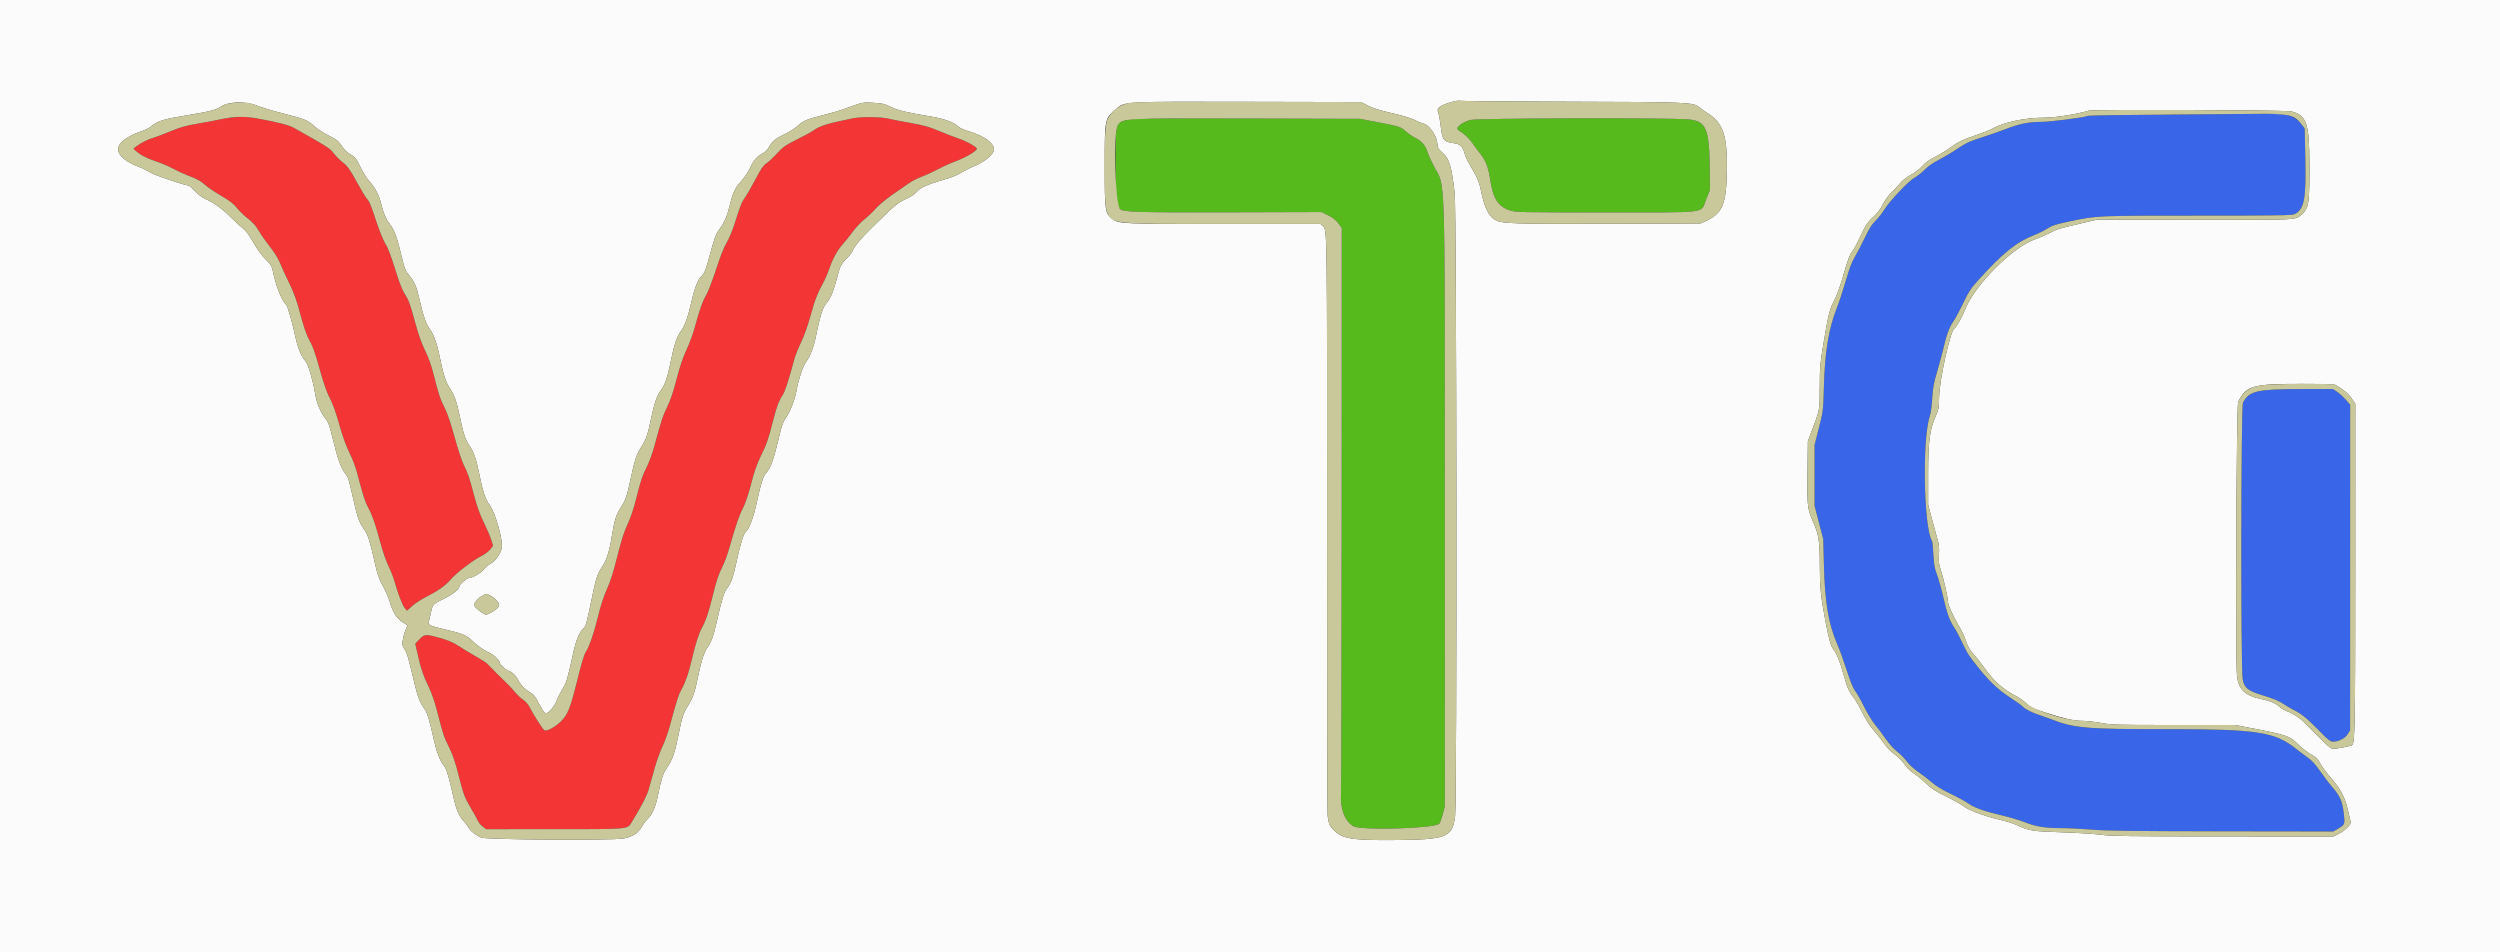 <svg id="svg" version="1.1" xmlns="http://www.w3.org/2000/svg" xmlns:xlink="http://www.w3.org/1999/xlink" width="400" height="152.381" viewBox="0, 0, 400,152.381"><rect x="0" y="0" width="400" height="152.381" fill="#333333" stroke="none"/><g id="svgg"><path id="path0" d="M37.167 18.783 C 36.754 18.815,35.742 18.988,34.917 19.167 C 34.092 19.346,32.500 19.643,31.380 19.827 C 29.786 20.088,28.860 20.358,27.130 21.067 C 25.912 21.566,24.692 22.028,24.417 22.094 C 23.778 22.248,22.571 22.858,21.878 23.377 L 21.339 23.781 21.711 24.119 C 22.460 24.800,23.452 25.318,24.964 25.818 C 25.814 26.100,27.052 26.628,27.714 26.991 C 28.375 27.354,29.432 27.845,30.062 28.081 C 31.620 28.668,32.016 28.887,32.908 29.659 C 33.330 30.024,34.465 30.785,35.430 31.349 C 36.714 32.099,37.371 32.606,37.884 33.241 C 38.268 33.718,38.955 34.402,39.409 34.762 C 40.555 35.670,40.931 36.089,41.514 37.108 C 41.792 37.593,42.538 38.646,43.173 39.448 C 43.852 40.306,44.507 41.353,44.765 41.994 C 45.006 42.593,45.675 44.058,46.252 45.250 C 47.066 46.933,47.474 48.068,48.076 50.333 C 48.537 52.070,49.052 53.606,49.347 54.131 C 50.075 55.424,50.414 56.366,51.264 59.458 C 51.684 60.987,52.280 62.729,52.588 63.328 C 53.305 64.723,53.656 65.699,54.496 68.634 C 54.898 70.036,55.486 71.615,55.924 72.467 C 56.333 73.264,56.858 74.629,57.090 75.500 C 58.165 79.529,58.416 80.316,58.931 81.260 C 59.588 82.466,60.127 84.031,60.921 87.029 C 61.244 88.251,61.803 89.850,62.162 90.583 C 62.521 91.317,62.940 92.367,63.092 92.917 C 63.626 94.844,64.356 96.773,64.729 97.240 L 65.105 97.712 65.971 96.943 C 66.447 96.520,67.437 95.874,68.171 95.508 C 70.025 94.582,71.298 93.683,72.101 92.729 C 72.952 91.717,75.651 89.648,76.995 88.976 C 77.555 88.696,78.201 88.214,78.446 87.893 L 78.888 87.314 78.596 86.365 C 78.436 85.843,77.899 84.592,77.403 83.583 C 76.762 82.280,76.312 81.027,75.846 79.250 C 75.081 76.332,74.884 75.755,74.186 74.373 C 73.902 73.808,73.251 71.825,72.741 69.965 C 72.155 67.831,71.580 66.122,71.180 65.333 C 70.427 63.845,70.196 63.155,69.422 60.083 C 69.016 58.470,68.581 57.236,68.013 56.083 C 67.457 54.954,66.945 53.513,66.427 51.614 C 65.566 48.462,65.426 48.080,64.703 46.944 C 64.421 46.501,63.916 45.264,63.582 44.194 C 62.483 40.684,62.137 39.762,61.574 38.833 C 61.268 38.329,60.646 36.782,60.192 35.395 C 59.310 32.700,59.129 32.272,58.655 31.749 C 58.489 31.566,57.767 30.354,57.051 29.056 C 55.960 27.078,55.609 26.587,54.874 26.010 C 54.392 25.633,53.717 24.957,53.374 24.510 C 52.753 23.700,52.453 23.509,47.038 20.467 C 46.235 20.015,44.592 19.589,41.343 18.988 C 39.698 18.684,38.928 18.647,37.167 18.783 M136.500 18.925 C 132.443 19.733,131.140 20.138,130.083 20.919 C 129.808 21.122,128.646 21.756,127.500 22.327 C 125.644 23.252,125.294 23.499,124.289 24.588 C 123.669 25.259,122.905 25.968,122.592 26.161 C 122.156 26.431,121.764 27.004,120.926 28.597 C 120.323 29.743,119.575 31.051,119.263 31.504 C 118.642 32.406,118.484 32.798,117.555 35.738 C 117.206 36.842,116.633 38.212,116.268 38.819 C 115.839 39.529,115.241 41.041,114.560 43.137 C 113.983 44.911,113.281 46.736,113.000 47.192 C 112.445 48.094,111.924 49.565,111.150 52.417 C 110.876 53.425,110.282 55.038,109.830 56.000 C 109.261 57.211,108.775 58.649,108.254 60.667 C 107.732 62.689,107.271 64.053,106.752 65.113 C 106.037 66.573,105.851 67.142,104.678 71.460 C 104.398 72.492,103.879 73.917,103.524 74.627 C 102.749 76.179,102.518 76.871,101.746 79.959 C 101.367 81.473,100.884 82.893,100.413 83.876 C 99.869 85.013,99.440 86.355,98.777 89.000 C 98.135 91.564,97.662 93.057,97.115 94.250 C 96.601 95.372,96.127 96.828,95.668 98.704 C 95.037 101.277,94.300 103.429,93.769 104.248 C 93.440 104.755,93.089 105.929,92.190 109.527 C 91.243 113.316,90.813 114.362,89.778 115.398 C 88.827 116.348,87.406 117.101,87.076 116.828 C 86.773 116.576,85.325 114.308,84.785 113.239 C 84.520 112.713,84.111 112.230,83.702 111.960 C 83.341 111.721,82.754 111.169,82.398 110.733 C 82.041 110.297,81.422 109.636,81.022 109.262 C 80.341 108.627,78.411 106.695,77.954 106.191 C 77.842 106.068,77.112 105.596,76.333 105.144 C 74.689 104.189,74.485 104.066,73.586 103.481 C 72.413 102.718,71.626 102.390,69.871 101.931 C 67.964 101.432,67.891 101.448,66.848 102.565 L 66.446 102.995 66.832 104.706 C 67.352 107.014,67.731 108.132,68.599 109.913 C 69.099 110.938,69.571 112.344,70.083 114.333 C 70.949 117.693,70.969 117.752,71.943 119.750 C 72.432 120.753,72.890 122.107,73.325 123.833 C 74.160 127.151,74.327 127.598,75.412 129.417 C 75.908 130.248,76.389 131.124,76.480 131.364 C 76.571 131.604,76.901 131.995,77.214 132.234 L 77.781 132.667 88.682 132.666 C 100.762 132.666,100.371 132.700,101.054 131.583 C 102.652 128.968,103.498 127.335,103.794 126.296 C 103.983 125.629,104.410 124.108,104.741 122.917 C 105.073 121.725,105.638 120.150,105.997 119.417 C 106.356 118.683,106.883 117.221,107.169 116.167 C 108.350 111.803,108.542 111.206,109.065 110.250 C 109.705 109.083,110.189 107.675,110.673 105.583 C 111.225 103.192,111.824 101.315,112.322 100.417 C 112.920 99.337,113.353 98.062,113.991 95.496 C 114.666 92.784,114.932 91.979,115.597 90.648 C 115.900 90.042,116.350 88.842,116.597 87.982 C 117.736 84.015,118.243 82.517,118.846 81.346 C 119.275 80.511,119.726 79.179,120.177 77.417 C 120.676 75.466,121.098 74.258,121.749 72.917 C 122.722 70.913,122.890 70.426,123.682 67.333 C 124.263 65.063,124.638 64.064,125.249 63.167 C 125.597 62.655,126.210 60.760,127.109 57.417 C 127.256 56.867,127.738 55.667,128.178 54.750 C 128.676 53.712,129.260 52.061,129.724 50.374 C 130.405 47.900,130.739 47.056,131.920 44.833 C 132.140 44.421,132.513 43.511,132.750 42.812 C 133.238 41.371,134.093 39.859,134.906 39.000 C 135.210 38.679,135.878 37.842,136.392 37.139 C 136.905 36.436,137.772 35.511,138.318 35.082 C 138.864 34.653,139.685 33.871,140.144 33.344 C 140.623 32.793,141.789 31.828,142.893 31.068 C 143.947 30.343,145.149 29.514,145.565 29.226 C 145.980 28.937,146.866 28.497,147.535 28.247 C 148.203 27.997,149.368 27.461,150.123 27.055 C 150.879 26.650,152.187 26.061,153.031 25.747 C 154.632 25.152,156.387 24.084,156.286 23.767 C 156.186 23.453,154.509 22.532,153.366 22.163 C 152.767 21.969,151.377 21.432,150.277 20.970 C 148.614 20.270,147.815 20.047,145.514 19.642 C 143.994 19.374,142.488 19.084,142.169 18.997 C 141.075 18.699,137.839 18.658,136.500 18.925 " stroke="none" fill="#f33535" fill-rule="evenodd"></path><path id="path1" d="M347.583 18.330 C 340.250 18.378,334.171 18.468,334.075 18.531 C 333.686 18.785,328.080 19.500,326.464 19.503 C 324.526 19.505,323.062 19.816,320.736 20.719 C 319.919 21.036,318.237 21.619,317.000 22.015 C 315.126 22.614,314.499 22.905,313.250 23.755 C 312.425 24.317,311.075 25.126,310.250 25.552 C 309.301 26.043,308.447 26.638,307.925 27.172 C 307.471 27.636,306.751 28.206,306.325 28.438 C 305.365 28.960,302.292 32.211,301.461 33.583 C 301.127 34.133,300.504 34.921,300.075 35.333 C 299.498 35.888,299.060 36.582,298.390 38.000 C 297.892 39.054,297.177 40.425,296.803 41.047 C 296.312 41.863,295.900 42.944,295.326 44.926 C 294.888 46.438,294.267 48.329,293.947 49.129 C 292.616 52.446,291.982 56.203,291.831 61.667 C 291.717 65.740,291.715 65.757,291.025 68.467 L 290.333 71.184 290.333 76.067 L 290.333 80.950 291.025 83.600 L 291.717 86.250 291.835 90.667 C 291.992 96.502,292.593 99.969,294.001 103.168 C 294.348 103.958,295.016 105.799,295.484 107.260 C 296.054 109.038,296.504 110.137,296.845 110.583 C 297.125 110.950,297.766 112.084,298.270 113.103 C 298.773 114.123,299.552 115.398,300.000 115.937 C 300.448 116.476,301.229 117.517,301.736 118.250 C 302.274 119.028,303.042 119.878,303.578 120.290 C 304.084 120.679,304.772 121.377,305.106 121.842 C 305.463 122.340,306.200 123.018,306.898 123.492 C 307.550 123.934,308.524 124.683,309.062 125.157 C 309.708 125.726,310.743 126.356,312.104 127.010 C 313.239 127.555,314.526 128.258,314.963 128.573 C 315.899 129.245,317.496 129.807,320.442 130.502 C 321.620 130.780,323.221 131.260,324.000 131.569 C 325.758 132.265,327.228 132.499,329.865 132.502 C 330.994 132.503,333.192 132.612,334.750 132.744 C 336.963 132.932,341.494 132.990,355.454 133.011 L 373.325 133.037 374.051 132.611 C 375.212 131.930,375.220 131.909,374.993 130.050 C 374.765 128.179,374.381 127.321,373.141 125.903 C 372.704 125.404,371.850 124.284,371.244 123.414 C 370.532 122.393,369.864 121.642,369.362 121.299 C 368.934 121.006,368.021 120.322,367.333 119.778 C 363.957 117.106,361.106 116.666,347.185 116.669 C 333.547 116.673,331.879 116.528,328.000 115.002 C 327.587 114.840,326.837 114.576,326.333 114.414 C 325.150 114.035,323.960 113.437,323.656 113.069 C 323.524 112.910,322.592 112.238,321.583 111.577 C 319.689 110.334,318.314 109.040,316.566 106.856 C 314.959 104.848,314.835 104.656,313.992 102.875 C 313.547 101.936,312.968 100.848,312.705 100.459 C 311.949 99.337,311.522 98.156,310.922 95.530 C 310.614 94.184,310.158 92.558,309.908 91.917 C 309.542 90.977,309.432 90.360,309.346 88.750 C 309.287 87.650,309.186 86.665,309.122 86.561 C 307.790 84.417,307.539 70.272,308.767 66.583 C 308.921 66.120,309.094 64.863,309.157 63.750 C 309.249 62.113,309.394 61.326,309.955 59.417 C 310.331 58.133,310.804 56.371,311.006 55.500 C 311.483 53.437,311.894 52.359,312.585 51.354 C 312.894 50.904,313.592 49.600,314.134 48.457 C 314.973 46.692,315.331 46.147,316.519 44.834 C 320.527 40.404,322.618 38.727,325.583 37.568 C 326.225 37.317,327.138 36.858,327.613 36.548 C 328.327 36.081,328.943 35.885,331.196 35.410 C 335.507 34.499,335.493 34.500,351.629 34.500 C 364.233 34.500,366.756 34.462,367.133 34.266 C 368.689 33.457,368.994 31.884,368.854 25.403 L 368.750 20.557 368.287 19.950 C 367.177 18.496,365.890 18.119,362.333 18.208 C 361.554 18.227,354.917 18.282,347.583 18.330 M361.897 62.514 C 360.201 62.798,359.489 63.247,358.877 64.417 C 358.554 65.033,358.510 107.000,358.830 108.667 C 359.109 110.116,359.646 110.535,362.218 111.311 C 363.620 111.734,364.642 112.154,365.214 112.543 C 365.692 112.867,366.421 113.300,366.833 113.506 C 368.209 114.190,369.069 114.878,370.926 116.780 C 372.575 118.469,372.829 118.666,373.343 118.663 C 374.215 118.657,375.232 118.120,375.650 117.444 L 376.017 116.849 376.022 90.800 L 376.027 64.750 375.318 63.942 C 374.929 63.498,374.311 62.936,373.946 62.695 L 373.283 62.255 368.376 62.253 C 364.664 62.251,363.087 62.314,361.897 62.514 " stroke="none" fill="#3965e9" fill-rule="evenodd"></path><path id="path2" d="M0.000 76.167 L 0.000 152.333 200.000 152.333 L 400.000 152.333 400.000 76.167 L 400.000 0.000 200.000 0.000 L 0.000 0.000 0.000 76.167 M251.167 16.275 C 270.000 16.322,270.966 16.364,271.901 17.164 C 272.185 17.407,272.679 17.767,273.000 17.964 C 275.702 19.624,276.380 21.540,276.300 27.291 C 276.226 32.643,275.593 34.161,272.931 35.366 L 272.083 35.750 257.333 35.798 C 242.495 35.847,240.357 35.783,239.348 35.255 C 238.194 34.652,237.519 33.285,236.917 30.337 C 236.718 29.359,236.422 28.563,235.956 27.753 C 234.636 25.458,234.527 25.241,234.320 24.500 C 234.025 23.446,233.621 23.054,232.695 22.926 C 230.946 22.684,230.777 22.466,230.500 20.083 C 230.404 19.258,230.244 18.378,230.144 18.128 C 229.905 17.529,230.033 17.246,230.700 16.895 C 231.547 16.449,233.212 16.004,233.583 16.124 C 233.767 16.183,241.679 16.251,251.167 16.275 M218.917 16.924 C 219.729 17.337,220.867 17.692,222.667 18.093 C 224.196 18.434,225.658 18.871,226.250 19.162 C 226.800 19.434,227.453 19.703,227.701 19.760 C 228.753 20.006,229.996 21.893,229.999 23.250 C 230.000 23.639,230.176 23.902,230.796 24.435 C 231.886 25.374,232.249 26.576,232.750 30.916 C 233.067 33.664,233.133 128.351,232.819 130.608 C 232.344 134.027,231.503 134.347,222.833 134.409 C 216.049 134.457,214.593 134.183,213.195 132.590 C 212.661 131.982,212.597 131.810,212.420 130.510 C 212.365 130.103,212.324 109.596,212.330 84.940 C 212.341 36.734,212.342 36.813,211.699 36.217 L 211.285 35.833 195.832 35.833 C 179.522 35.833,179.023 35.812,178.037 35.059 C 176.790 34.108,176.757 33.892,176.754 26.583 C 176.749 18.974,176.740 19.025,178.495 17.505 C 180.000 16.201,179.245 16.244,199.887 16.291 L 217.750 16.332 218.917 16.924 M41.167 16.912 C 41.762 17.168,43.643 17.733,45.344 18.168 C 48.807 19.054,49.289 19.253,50.271 20.199 C 50.649 20.563,51.661 21.219,52.521 21.656 C 53.901 22.358,54.157 22.560,54.712 23.390 C 55.095 23.963,55.583 24.454,55.962 24.647 C 56.798 25.074,57.026 25.361,57.746 26.889 C 58.085 27.607,58.720 28.590,59.157 29.073 C 60.049 30.058,60.688 31.303,61.002 32.667 C 61.304 33.983,61.787 35.147,62.266 35.717 C 63.069 36.670,63.573 38.044,64.360 41.417 C 64.729 43.002,64.872 43.348,65.432 44.018 C 66.301 45.059,66.648 45.842,67.076 47.727 C 67.713 50.539,68.165 51.851,68.767 52.640 C 69.388 53.453,69.977 55.135,70.410 57.333 C 70.911 59.874,71.343 61.184,71.999 62.150 C 72.714 63.203,73.131 64.434,73.661 67.052 C 74.122 69.332,74.484 70.380,75.150 71.366 C 75.818 72.356,76.222 73.530,76.674 75.794 C 77.236 78.611,77.645 79.831,78.378 80.877 C 79.331 82.237,80.503 86.459,80.271 87.696 C 80.105 88.580,79.266 89.775,78.550 90.147 C 78.202 90.328,77.701 90.752,77.437 91.089 C 76.979 91.675,75.549 92.495,74.979 92.498 C 74.666 92.500,73.500 93.519,73.500 93.791 C 73.500 94.251,72.518 95.051,71.075 95.767 C 69.188 96.704,69.250 96.637,68.933 98.089 C 68.794 98.727,68.633 99.411,68.575 99.609 C 68.461 99.997,68.952 100.195,71.500 100.784 C 73.889 101.338,74.720 101.686,75.500 102.462 C 76.375 103.331,77.266 103.959,78.380 104.489 C 79.124 104.843,80.000 105.727,80.000 106.123 C 80.000 106.340,81.112 107.333,81.355 107.333 C 81.751 107.333,82.533 108.076,82.906 108.806 C 83.334 109.646,83.914 110.245,84.833 110.797 C 85.452 111.169,85.553 111.302,86.354 112.799 C 87.041 114.083,87.210 114.244,87.631 114.019 C 88.120 113.757,88.893 112.686,89.148 111.917 C 89.269 111.550,89.652 110.800,89.998 110.250 C 90.633 109.241,90.782 108.737,91.733 104.397 C 92.152 102.481,92.707 101.149,93.314 100.600 C 93.738 100.217,93.838 99.872,94.580 96.250 C 95.338 92.543,95.544 91.890,96.318 90.725 C 97.061 89.606,97.517 88.161,97.914 85.667 C 98.302 83.222,98.581 82.352,99.361 81.144 C 100.129 79.956,100.309 79.421,100.919 76.526 C 101.522 73.663,101.866 72.647,102.637 71.452 C 103.363 70.327,103.667 69.442,104.170 66.980 C 104.664 64.562,105.115 63.260,105.744 62.436 C 106.392 61.587,106.803 60.376,107.333 57.750 C 107.860 55.142,108.249 53.993,108.949 52.976 C 109.633 51.981,110.107 50.624,110.722 47.893 C 111.138 46.046,111.732 44.597,112.248 44.168 C 112.685 43.806,112.923 43.215,113.495 41.083 C 114.319 38.010,114.485 37.555,115.094 36.706 C 115.942 35.521,116.319 34.645,116.778 32.786 C 117.284 30.736,117.641 30.000,118.656 28.917 C 119.085 28.458,119.706 27.515,120.035 26.821 C 120.625 25.576,121.118 25.026,122.151 24.463 C 122.440 24.306,122.806 23.940,122.963 23.651 C 123.522 22.625,123.999 22.215,125.446 21.514 C 126.251 21.125,127.234 20.506,127.632 20.140 C 128.535 19.307,129.053 19.089,131.750 18.405 C 132.942 18.103,134.329 17.705,134.833 17.522 C 138.208 16.293,137.967 16.346,139.749 16.449 C 141.194 16.533,141.561 16.619,142.500 17.093 C 143.589 17.644,144.950 17.970,149.074 18.668 C 151.154 19.021,152.615 19.564,153.337 20.254 C 153.581 20.487,154.325 20.820,155.113 21.048 C 157.742 21.810,159.470 23.266,158.945 24.277 C 158.509 25.114,157.232 26.050,155.701 26.653 C 155.263 26.826,154.458 27.239,153.911 27.570 C 153.364 27.902,152.504 28.294,152.000 28.441 C 148.607 29.428,147.254 29.991,146.714 30.641 C 146.396 31.024,145.818 31.442,145.297 31.666 C 144.142 32.161,143.217 32.807,142.131 33.877 C 141.644 34.357,140.505 35.462,139.601 36.333 C 137.870 38.001,136.630 39.487,136.424 40.141 C 136.356 40.357,135.901 40.929,135.413 41.413 C 134.791 42.031,134.466 42.511,134.329 43.022 C 133.308 46.803,132.938 47.753,132.165 48.583 C 131.677 49.107,131.145 50.811,130.578 53.667 C 130.213 55.505,129.612 57.092,128.985 57.876 C 128.506 58.473,127.730 60.813,127.423 62.583 C 127.228 63.713,126.524 65.638,126.042 66.360 C 125.235 67.568,125.143 67.819,124.473 70.643 C 123.791 73.519,123.255 74.953,122.597 75.667 C 122.101 76.205,121.795 77.160,121.093 80.359 C 120.544 82.863,119.868 84.654,119.290 85.133 C 118.962 85.406,118.436 87.146,117.819 90.000 C 117.298 92.410,116.973 93.290,116.243 94.265 C 115.831 94.815,115.458 96.049,114.736 99.250 C 114.185 101.694,113.804 102.760,113.170 103.635 C 112.636 104.373,112.222 105.671,111.673 108.333 C 111.160 110.819,110.891 111.594,110.081 112.917 C 109.267 114.248,109.187 114.499,108.489 117.917 C 107.962 120.494,107.539 121.662,106.690 122.879 C 106.107 123.717,105.799 124.648,105.330 127.000 C 104.920 129.057,104.382 130.332,103.628 131.035 C 103.328 131.314,102.896 131.887,102.667 132.307 C 102.119 133.313,101.057 133.969,99.649 134.173 C 97.488 134.485,77.847 134.354,77.029 134.022 C 76.122 133.654,75.239 132.957,74.935 132.369 C 74.806 132.120,74.436 131.636,74.113 131.293 C 73.464 130.605,72.948 129.381,72.554 127.591 C 71.851 124.404,71.470 123.105,71.095 122.612 C 70.350 121.633,69.871 120.427,69.428 118.417 C 68.747 115.328,68.344 113.993,67.924 113.432 C 67.238 112.516,66.852 111.569,66.411 109.724 C 65.296 105.052,65.122 104.449,64.725 103.866 C 64.383 103.363,64.325 103.128,64.410 102.583 C 64.572 101.538,65.043 100.167,65.239 100.166 C 65.337 100.166,65.154 100.008,64.833 99.816 C 63.475 99.001,62.955 98.250,62.334 96.206 C 62.132 95.543,61.640 94.425,61.240 93.723 C 60.658 92.702,60.411 91.995,60.002 90.182 C 59.179 86.529,58.869 85.551,58.266 84.707 C 57.448 83.562,57.215 82.908,56.498 79.750 C 55.760 76.494,55.737 76.422,55.227 75.743 C 54.527 74.810,54.027 73.439,53.327 70.527 C 52.779 68.253,52.536 67.526,52.183 67.111 C 51.318 66.092,50.680 64.585,50.407 62.917 C 50.087 60.955,49.287 58.225,48.917 57.833 C 48.271 57.149,47.684 55.790,47.320 54.138 C 46.696 51.301,46.037 49.013,45.767 48.743 C 45.028 48.005,44.150 45.782,43.667 43.430 C 43.489 42.562,43.350 42.332,42.510 41.514 C 41.890 40.911,41.214 39.979,40.587 38.865 C 39.941 37.717,39.394 36.969,38.942 36.615 C 38.570 36.322,37.626 35.453,36.844 34.683 C 35.466 33.325,34.154 32.396,32.723 31.768 C 32.342 31.600,31.647 31.059,31.179 30.565 C 30.710 30.071,30.233 29.667,30.118 29.667 C 29.548 29.667,24.555 27.968,24.006 27.588 C 23.659 27.347,22.973 26.998,22.480 26.812 C 17.648 24.985,17.721 22.705,22.667 20.989 C 23.262 20.782,23.938 20.446,24.167 20.242 C 25.158 19.357,26.087 19.071,30.083 18.416 C 33.515 17.854,34.546 17.585,35.379 17.033 C 36.596 16.226,39.429 16.167,41.167 16.912 M366.632 17.824 C 369.049 18.475,369.483 19.723,369.508 26.083 C 369.532 32.436,369.423 33.229,368.389 34.189 C 367.248 35.250,368.375 35.187,351.200 35.156 L 335.583 35.129 333.000 35.732 C 329.333 36.589,329.220 36.624,327.833 37.324 C 327.146 37.671,326.208 38.079,325.750 38.230 C 322.107 39.428,315.886 45.647,314.392 49.583 C 313.993 50.636,312.992 52.382,312.676 52.577 C 312.044 52.968,310.293 60.886,310.261 63.500 C 310.238 65.276,310.197 65.506,309.694 66.633 C 308.743 68.766,308.500 70.697,308.503 76.074 L 308.505 80.750 309.075 82.917 C 309.388 84.108,309.797 85.595,309.982 86.221 C 310.246 87.113,310.301 87.655,310.235 88.735 C 310.163 89.912,310.213 90.296,310.577 91.383 C 310.990 92.613,311.662 95.601,311.665 96.222 C 311.668 96.745,312.469 98.562,313.326 99.987 C 313.777 100.738,314.274 101.742,314.429 102.218 C 314.837 103.467,315.115 103.957,315.903 104.818 C 316.288 105.239,316.970 106.108,317.419 106.750 C 318.957 108.947,320.445 110.282,322.583 111.383 C 323.042 111.619,323.725 112.098,324.101 112.448 C 324.934 113.222,325.158 113.334,327.167 113.977 C 330.394 115.011,331.812 115.333,333.133 115.333 C 333.839 115.333,335.205 115.483,336.167 115.667 C 337.793 115.976,338.610 116.000,347.750 116.000 L 357.584 116.000 361.000 116.653 C 365.604 117.532,366.465 117.832,367.500 118.916 C 368.172 119.619,369.490 120.620,370.237 120.993 C 370.519 121.135,370.864 121.475,371.002 121.750 C 371.395 122.527,372.209 123.644,373.293 124.890 C 374.534 126.318,375.225 127.693,375.658 129.598 C 375.844 130.415,376.041 131.243,376.095 131.439 C 376.225 131.898,375.308 132.838,374.167 133.417 L 373.344 133.833 355.631 133.828 C 340.810 133.824,337.644 133.782,336.250 133.574 C 335.333 133.438,332.521 133.257,330.000 133.172 C 325.145 133.009,324.798 132.957,322.833 132.079 C 322.146 131.772,321.021 131.399,320.333 131.249 C 317.991 130.739,315.030 129.672,314.283 129.069 C 313.898 128.759,312.608 128.030,311.417 127.449 C 309.730 126.628,309.040 126.187,308.300 125.459 C 307.777 124.944,306.902 124.220,306.355 123.848 C 305.808 123.476,305.192 122.927,304.987 122.628 C 304.414 121.791,303.655 121.018,302.876 120.477 C 302.488 120.207,301.877 119.558,301.520 119.035 C 301.163 118.511,300.423 117.577,299.875 116.959 C 299.218 116.218,298.576 115.223,297.993 114.042 C 297.505 113.057,296.867 111.950,296.574 111.583 C 295.795 110.609,295.576 110.103,294.910 107.739 C 294.313 105.618,293.895 104.601,293.319 103.863 C 292.928 103.362,292.621 102.274,292.090 99.500 C 291.326 95.505,291.167 93.940,291.167 90.398 C 291.167 86.685,291.003 85.579,290.168 83.667 C 289.168 81.372,289.139 81.138,289.201 75.628 L 289.258 70.583 289.731 69.333 C 291.213 65.422,291.147 65.766,291.158 61.917 C 291.167 58.704,291.216 58.129,291.758 54.917 C 292.554 50.197,292.724 49.527,293.499 48.035 C 293.892 47.277,294.471 45.676,294.908 44.134 C 295.663 41.469,295.925 40.803,296.569 39.917 C 296.769 39.642,297.304 38.606,297.758 37.616 C 298.313 36.406,298.795 35.614,299.228 35.199 C 300.515 33.971,300.693 33.748,301.273 32.644 C 301.598 32.027,302.212 31.193,302.640 30.790 C 303.067 30.388,303.686 29.726,304.016 29.321 C 304.377 28.876,305.079 28.329,305.786 27.942 C 306.460 27.573,307.214 26.993,307.565 26.573 C 307.979 26.077,308.641 25.604,309.645 25.085 C 310.455 24.667,311.523 24.020,312.017 23.648 C 313.232 22.735,314.086 22.321,316.250 21.594 C 317.258 21.255,318.383 20.808,318.750 20.600 C 320.575 19.564,323.966 18.834,326.967 18.832 C 328.772 18.831,332.120 18.308,334.250 17.695 C 334.973 17.487,365.837 17.610,366.632 17.824 M373.667 61.574 C 374.958 62.336,375.726 62.978,376.240 63.725 L 376.847 64.606 376.843 90.845 C 376.838 115.944,376.790 118.777,376.361 119.206 C 376.213 119.354,373.885 119.817,373.234 119.828 C 373.004 119.831,372.231 119.171,370.984 117.907 C 369.939 116.848,368.858 115.758,368.583 115.486 C 367.937 114.846,366.754 114.097,365.943 113.813 C 365.590 113.689,365.014 113.342,364.662 113.041 C 363.941 112.424,363.314 112.173,361.476 111.767 C 359.162 111.255,358.148 110.228,357.922 108.167 C 357.651 105.687,357.824 64.836,358.108 64.274 C 359.408 61.701,360.426 61.414,368.231 61.421 C 371.083 61.424,373.529 61.493,373.667 61.574 M78.491 95.329 C 79.377 95.781,80.031 96.631,79.810 97.044 C 79.585 97.464,78.190 98.333,77.741 98.333 C 77.368 98.333,75.833 97.102,75.833 96.803 C 75.833 96.453,76.550 95.649,77.138 95.338 C 77.891 94.940,77.732 94.941,78.491 95.329 " stroke="none" fill="#fbfbfb" fill-rule="evenodd"></path><path id="path3" d="M180.899 19.115 C 178.429 19.572,178.527 19.305,178.495 25.669 C 178.468 30.875,178.656 32.893,179.220 33.458 C 179.705 33.944,182.181 34.016,196.767 33.973 L 211.450 33.930 212.517 34.464 C 213.242 34.827,213.759 35.233,214.133 35.734 L 214.682 36.469 214.673 81.026 C 214.668 105.533,214.616 126.272,214.558 127.113 C 214.400 129.397,215.240 131.521,216.572 132.206 C 217.909 132.894,229.349 132.562,230.275 131.809 C 230.381 131.723,230.625 131.068,230.818 130.353 L 231.169 129.052 231.167 81.181 C 231.165 26.155,231.285 30.090,229.506 26.750 C 229.066 25.925,228.578 24.854,228.421 24.370 C 228.058 23.248,227.501 22.591,226.472 22.069 C 226.023 21.841,225.376 21.406,225.036 21.102 C 224.119 20.282,223.992 20.238,220.656 19.600 L 217.583 19.013 199.779 18.965 C 186.523 18.929,181.700 18.967,180.899 19.115 M235.293 19.190 C 233.796 19.600,232.753 20.497,233.367 20.846 C 234.179 21.309,235.114 22.175,235.602 22.917 C 235.904 23.375,236.429 24.087,236.769 24.500 C 237.682 25.606,238.124 26.716,238.410 28.621 C 238.882 31.768,239.676 33.036,241.559 33.653 C 242.554 33.979,242.996 33.989,257.011 33.984 C 273.847 33.979,272.045 34.218,272.995 31.866 L 273.596 30.379 273.558 26.981 C 273.484 20.436,272.964 19.298,269.952 19.092 C 266.029 18.823,236.325 18.907,235.293 19.190 " stroke="none" fill="#57ba1c" fill-rule="evenodd"></path><path id="path4" d="M232.250 16.311 C 230.293 16.887,229.814 17.301,230.144 18.128 C 230.244 18.378,230.404 19.258,230.500 20.083 C 230.777 22.466,230.946 22.684,232.695 22.926 C 233.621 23.054,234.025 23.446,234.320 24.500 C 234.527 25.241,234.636 25.458,235.956 27.753 C 236.422 28.563,236.718 29.359,236.917 30.337 C 237.519 33.285,238.194 34.652,239.348 35.255 C 240.357 35.783,242.495 35.847,257.333 35.798 L 272.083 35.750 272.931 35.366 C 275.593 34.161,276.226 32.643,276.300 27.291 C 276.380 21.540,275.702 19.624,273.000 17.964 C 272.679 17.767,272.185 17.407,271.901 17.164 C 270.966 16.364,270.000 16.322,251.167 16.275 C 241.679 16.251,233.767 16.183,233.583 16.124 C 233.400 16.064,232.800 16.149,232.250 16.311 M180.735 16.465 C 179.132 16.733,177.807 17.744,177.146 19.206 C 176.560 20.504,176.529 32.585,177.109 33.851 C 178.043 35.893,177.479 35.833,195.832 35.833 L 211.285 35.833 211.699 36.217 C 212.342 36.813,212.341 36.734,212.330 84.940 C 212.324 109.596,212.365 130.103,212.420 130.510 C 212.597 131.810,212.661 131.982,213.195 132.590 C 214.593 134.183,216.049 134.457,222.833 134.409 C 231.503 134.347,232.344 134.027,232.819 130.608 C 233.133 128.351,233.067 33.664,232.750 30.916 C 232.249 26.576,231.886 25.374,230.796 24.435 C 230.176 23.902,230.000 23.639,229.999 23.250 C 229.996 21.893,228.753 20.006,227.701 19.760 C 227.453 19.703,226.800 19.434,226.250 19.162 C 225.658 18.871,224.196 18.434,222.667 18.093 C 220.867 17.692,219.729 17.337,218.917 16.924 L 217.750 16.332 199.887 16.291 C 185.917 16.259,181.742 16.297,180.735 16.465 M37.320 16.477 C 36.342 16.559,35.903 16.685,35.379 17.033 C 34.546 17.585,33.515 17.854,30.083 18.416 C 26.087 19.071,25.158 19.357,24.167 20.242 C 23.938 20.446,23.262 20.782,22.667 20.989 C 17.721 22.705,17.648 24.985,22.480 26.812 C 22.973 26.998,23.659 27.347,24.006 27.588 C 24.555 27.968,29.548 29.667,30.118 29.667 C 30.233 29.667,30.710 30.071,31.179 30.565 C 31.647 31.059,32.342 31.600,32.723 31.768 C 34.154 32.396,35.466 33.325,36.844 34.683 C 37.626 35.453,38.570 36.322,38.942 36.615 C 39.394 36.969,39.941 37.717,40.587 38.865 C 41.214 39.979,41.890 40.911,42.510 41.514 C 43.350 42.332,43.489 42.562,43.667 43.430 C 44.150 45.782,45.028 48.005,45.767 48.743 C 46.037 49.013,46.696 51.301,47.320 54.138 C 47.684 55.790,48.271 57.149,48.917 57.833 C 49.287 58.225,50.087 60.955,50.407 62.917 C 50.680 64.585,51.318 66.092,52.183 67.111 C 52.536 67.526,52.779 68.253,53.327 70.527 C 54.027 73.439,54.527 74.810,55.227 75.743 C 55.737 76.422,55.760 76.494,56.498 79.750 C 57.215 82.908,57.448 83.562,58.266 84.707 C 58.869 85.551,59.179 86.529,60.002 90.182 C 60.411 91.995,60.658 92.702,61.240 93.723 C 61.640 94.425,62.132 95.543,62.334 96.206 C 62.955 98.250,63.475 99.001,64.833 99.816 C 65.154 100.008,65.337 100.166,65.239 100.166 C 65.043 100.167,64.572 101.538,64.410 102.583 C 64.325 103.128,64.383 103.363,64.725 103.866 C 65.122 104.449,65.296 105.052,66.411 109.724 C 66.852 111.569,67.238 112.516,67.924 113.432 C 68.344 113.993,68.747 115.328,69.428 118.417 C 69.871 120.427,70.350 121.633,71.095 122.612 C 71.470 123.105,71.851 124.404,72.554 127.591 C 72.948 129.381,73.464 130.605,74.113 131.293 C 74.436 131.636,74.806 132.120,74.935 132.369 C 75.239 132.957,76.122 133.654,77.029 134.022 C 77.847 134.354,97.488 134.485,99.649 134.173 C 101.057 133.969,102.119 133.313,102.667 132.307 C 102.896 131.887,103.328 131.314,103.628 131.035 C 104.382 130.332,104.920 129.057,105.330 127.000 C 105.799 124.648,106.107 123.717,106.690 122.879 C 107.539 121.662,107.962 120.494,108.489 117.917 C 109.187 114.499,109.267 114.248,110.081 112.917 C 110.891 111.594,111.160 110.819,111.673 108.333 C 112.222 105.671,112.636 104.373,113.170 103.635 C 113.804 102.760,114.185 101.694,114.736 99.250 C 115.458 96.049,115.831 94.815,116.243 94.265 C 116.973 93.290,117.298 92.410,117.819 90.000 C 118.436 87.146,118.962 85.406,119.290 85.133 C 119.868 84.654,120.544 82.863,121.093 80.359 C 121.795 77.160,122.101 76.205,122.597 75.667 C 123.255 74.953,123.791 73.519,124.473 70.643 C 125.143 67.819,125.235 67.568,126.042 66.360 C 126.524 65.638,127.228 63.713,127.423 62.583 C 127.730 60.813,128.506 58.473,128.985 57.876 C 129.612 57.092,130.213 55.505,130.578 53.667 C 131.145 50.811,131.677 49.107,132.165 48.583 C 132.938 47.753,133.308 46.803,134.329 43.022 C 134.466 42.511,134.791 42.031,135.413 41.413 C 135.901 40.929,136.356 40.357,136.424 40.141 C 136.630 39.487,137.870 38.001,139.601 36.333 C 140.505 35.462,141.644 34.357,142.131 33.877 C 143.217 32.807,144.142 32.161,145.297 31.666 C 145.818 31.442,146.396 31.024,146.714 30.641 C 147.254 29.991,148.607 29.428,152.000 28.441 C 152.504 28.294,153.364 27.902,153.911 27.570 C 154.458 27.239,155.263 26.826,155.701 26.653 C 157.232 26.050,158.509 25.114,158.945 24.277 C 159.470 23.266,157.742 21.810,155.113 21.048 C 154.325 20.820,153.581 20.487,153.337 20.254 C 152.615 19.564,151.154 19.021,149.074 18.668 C 144.950 17.970,143.589 17.644,142.500 17.093 C 141.561 16.619,141.194 16.533,139.749 16.449 C 137.967 16.346,138.208 16.293,134.833 17.522 C 134.329 17.705,132.942 18.103,131.750 18.405 C 129.053 19.089,128.535 19.307,127.632 20.140 C 127.234 20.506,126.251 21.125,125.446 21.514 C 123.999 22.215,123.522 22.625,122.963 23.651 C 122.806 23.940,122.440 24.306,122.151 24.463 C 121.118 25.026,120.625 25.576,120.035 26.821 C 119.706 27.515,119.085 28.458,118.656 28.917 C 117.641 30.000,117.284 30.736,116.778 32.786 C 116.319 34.645,115.942 35.521,115.094 36.706 C 114.485 37.555,114.319 38.010,113.495 41.083 C 112.923 43.215,112.685 43.806,112.248 44.168 C 111.732 44.597,111.138 46.046,110.722 47.893 C 110.107 50.624,109.633 51.981,108.949 52.976 C 108.249 53.993,107.860 55.142,107.333 57.750 C 106.803 60.376,106.392 61.587,105.744 62.436 C 105.115 63.260,104.664 64.562,104.170 66.980 C 103.667 69.442,103.363 70.327,102.637 71.452 C 101.866 72.647,101.522 73.663,100.919 76.526 C 100.309 79.421,100.129 79.956,99.361 81.144 C 98.581 82.352,98.302 83.222,97.914 85.667 C 97.517 88.161,97.061 89.606,96.318 90.725 C 95.544 91.890,95.338 92.543,94.580 96.250 C 93.838 99.872,93.738 100.217,93.314 100.600 C 92.707 101.149,92.152 102.481,91.733 104.397 C 90.782 108.737,90.633 109.241,89.998 110.250 C 89.652 110.800,89.269 111.550,89.148 111.917 C 88.893 112.686,88.120 113.757,87.631 114.019 C 87.210 114.244,87.041 114.083,86.354 112.799 C 85.553 111.302,85.452 111.169,84.833 110.797 C 83.914 110.245,83.334 109.646,82.906 108.806 C 82.533 108.076,81.751 107.333,81.355 107.333 C 81.112 107.333,80.000 106.340,80.000 106.123 C 80.000 105.727,79.124 104.843,78.380 104.489 C 77.266 103.959,76.375 103.331,75.500 102.462 C 74.720 101.686,73.889 101.338,71.500 100.784 C 68.952 100.195,68.461 99.997,68.575 99.609 C 68.633 99.411,68.794 98.727,68.933 98.089 C 69.250 96.637,69.188 96.704,71.075 95.767 C 72.518 95.051,73.500 94.251,73.500 93.791 C 73.500 93.519,74.666 92.500,74.979 92.498 C 75.549 92.495,76.979 91.675,77.437 91.089 C 77.701 90.752,78.202 90.328,78.550 90.147 C 79.266 89.775,80.105 88.580,80.271 87.696 C 80.503 86.459,79.331 82.237,78.378 80.877 C 77.645 79.831,77.236 78.611,76.674 75.794 C 76.222 73.530,75.818 72.356,75.150 71.366 C 74.484 70.380,74.122 69.332,73.661 67.052 C 73.131 64.434,72.714 63.203,71.999 62.150 C 71.343 61.184,70.911 59.874,70.410 57.333 C 69.977 55.135,69.388 53.453,68.767 52.640 C 68.165 51.851,67.713 50.539,67.076 47.727 C 66.648 45.842,66.301 45.059,65.432 44.018 C 64.872 43.348,64.729 43.002,64.360 41.417 C 63.573 38.044,63.069 36.670,62.266 35.717 C 61.787 35.147,61.304 33.983,61.002 32.667 C 60.688 31.303,60.049 30.058,59.157 29.073 C 58.720 28.590,58.085 27.607,57.746 26.889 C 57.026 25.361,56.798 25.074,55.962 24.647 C 55.583 24.454,55.095 23.963,54.712 23.390 C 54.157 22.560,53.901 22.358,52.521 21.656 C 51.661 21.219,50.649 20.563,50.271 20.199 C 49.289 19.253,48.807 19.054,45.344 18.168 C 43.643 17.733,41.762 17.168,41.167 16.912 C 39.979 16.403,39.227 16.318,37.320 16.477 M334.250 17.695 C 332.120 18.308,328.772 18.831,326.967 18.832 C 323.966 18.834,320.575 19.564,318.750 20.600 C 318.383 20.808,317.258 21.255,316.250 21.594 C 314.086 22.321,313.232 22.735,312.017 23.648 C 311.523 24.020,310.455 24.667,309.645 25.085 C 308.641 25.604,307.979 26.077,307.565 26.573 C 307.214 26.993,306.460 27.573,305.786 27.942 C 305.079 28.329,304.377 28.876,304.016 29.321 C 303.686 29.726,303.067 30.388,302.640 30.790 C 302.212 31.193,301.598 32.027,301.273 32.644 C 300.693 33.748,300.515 33.971,299.228 35.199 C 298.795 35.614,298.313 36.406,297.758 37.616 C 297.304 38.606,296.769 39.642,296.569 39.917 C 295.925 40.803,295.663 41.469,294.908 44.134 C 294.471 45.676,293.892 47.277,293.499 48.035 C 292.724 49.527,292.554 50.197,291.758 54.917 C 291.216 58.129,291.167 58.704,291.158 61.917 C 291.147 65.766,291.213 65.422,289.731 69.333 L 289.258 70.583 289.201 75.628 C 289.139 81.138,289.168 81.372,290.168 83.667 C 291.003 85.579,291.167 86.685,291.167 90.398 C 291.167 93.940,291.326 95.505,292.090 99.500 C 292.621 102.274,292.928 103.362,293.319 103.863 C 293.895 104.601,294.313 105.618,294.910 107.739 C 295.576 110.103,295.795 110.609,296.574 111.583 C 296.867 111.950,297.505 113.057,297.993 114.042 C 298.576 115.223,299.218 116.218,299.875 116.959 C 300.423 117.577,301.163 118.511,301.520 119.035 C 301.877 119.558,302.488 120.207,302.876 120.477 C 303.655 121.018,304.414 121.791,304.987 122.628 C 305.192 122.927,305.808 123.476,306.355 123.848 C 306.902 124.220,307.777 124.944,308.300 125.459 C 309.040 126.187,309.730 126.628,311.417 127.449 C 312.608 128.030,313.898 128.759,314.283 129.069 C 315.030 129.672,317.991 130.739,320.333 131.249 C 321.021 131.399,322.146 131.772,322.833 132.079 C 324.798 132.957,325.145 133.009,330.000 133.172 C 332.521 133.257,335.333 133.438,336.250 133.574 C 337.644 133.782,340.810 133.824,355.631 133.828 L 373.344 133.833 374.167 133.417 C 375.308 132.838,376.225 131.898,376.095 131.439 C 376.041 131.243,375.844 130.415,375.658 129.598 C 375.225 127.693,374.534 126.318,373.293 124.890 C 372.209 123.644,371.395 122.527,371.002 121.750 C 370.864 121.475,370.519 121.135,370.237 120.993 C 369.490 120.620,368.172 119.619,367.500 118.916 C 366.465 117.832,365.604 117.532,361.000 116.653 L 357.584 116.000 347.750 116.000 C 338.610 116.000,337.793 115.976,336.167 115.667 C 335.205 115.483,333.839 115.333,333.133 115.333 C 330.641 115.333,325.405 113.661,324.101 112.448 C 323.725 112.098,323.042 111.619,322.583 111.383 C 320.445 110.282,318.957 108.947,317.419 106.750 C 316.970 106.108,316.288 105.239,315.903 104.818 C 315.115 103.957,314.837 103.467,314.429 102.218 C 314.274 101.742,313.777 100.738,313.326 99.987 C 312.469 98.562,311.668 96.745,311.665 96.222 C 311.662 95.601,310.990 92.613,310.577 91.383 C 310.213 90.296,310.163 89.912,310.235 88.735 C 310.301 87.655,310.246 87.113,309.982 86.221 C 309.797 85.595,309.388 84.108,309.075 82.917 L 308.505 80.750 308.503 76.074 C 308.500 70.697,308.743 68.766,309.694 66.633 C 310.197 65.506,310.238 65.276,310.261 63.500 C 310.293 60.886,312.044 52.968,312.676 52.577 C 312.992 52.382,313.993 50.636,314.392 49.583 C 315.886 45.647,322.107 39.428,325.750 38.230 C 326.208 38.079,327.146 37.671,327.833 37.324 C 329.220 36.624,329.333 36.589,333.000 35.732 L 335.583 35.129 351.200 35.156 C 368.375 35.187,367.248 35.250,368.389 34.189 C 369.423 33.229,369.532 32.436,369.508 26.083 C 369.483 19.723,369.049 18.475,366.632 17.824 C 365.837 17.610,334.973 17.487,334.250 17.695 M365.223 18.328 C 366.844 18.498,367.406 18.796,368.287 19.950 L 368.750 20.557 368.854 25.403 C 368.994 31.884,368.689 33.457,367.133 34.266 C 366.756 34.462,364.233 34.500,351.629 34.500 C 335.493 34.500,335.507 34.499,331.196 35.410 C 328.943 35.885,328.327 36.081,327.613 36.548 C 327.138 36.858,326.225 37.317,325.583 37.568 C 322.618 38.727,320.527 40.404,316.519 44.834 C 315.331 46.147,314.973 46.692,314.134 48.457 C 313.592 49.600,312.894 50.904,312.585 51.354 C 311.894 52.359,311.483 53.437,311.006 55.500 C 310.804 56.371,310.331 58.133,309.955 59.417 C 309.394 61.326,309.249 62.113,309.157 63.750 C 309.094 64.863,308.921 66.120,308.767 66.583 C 307.539 70.272,307.790 84.417,309.122 86.561 C 309.186 86.665,309.287 87.650,309.346 88.750 C 309.432 90.360,309.542 90.977,309.908 91.917 C 310.158 92.558,310.614 94.184,310.922 95.530 C 311.522 98.156,311.949 99.337,312.705 100.459 C 312.968 100.848,313.547 101.936,313.992 102.875 C 314.835 104.656,314.959 104.848,316.566 106.856 C 318.314 109.040,319.689 110.334,321.583 111.577 C 322.592 112.238,323.524 112.910,323.656 113.069 C 323.960 113.437,325.150 114.035,326.333 114.414 C 326.837 114.576,327.587 114.840,328.000 115.002 C 331.879 116.528,333.547 116.673,347.185 116.669 C 361.106 116.666,363.957 117.106,367.333 119.778 C 368.021 120.322,368.934 121.006,369.362 121.299 C 369.864 121.642,370.532 122.393,371.244 123.414 C 371.850 124.284,372.704 125.404,373.141 125.903 C 374.381 127.321,374.765 128.179,374.993 130.050 C 375.220 131.909,375.212 131.930,374.051 132.611 L 373.325 133.037 355.454 133.011 C 341.494 132.990,336.963 132.932,334.750 132.744 C 333.192 132.612,330.994 132.503,329.865 132.502 C 327.228 132.499,325.758 132.265,324.000 131.569 C 323.221 131.260,321.620 130.780,320.442 130.502 C 317.496 129.807,315.899 129.245,314.963 128.573 C 314.526 128.258,313.239 127.555,312.104 127.010 C 310.743 126.356,309.708 125.726,309.062 125.157 C 308.524 124.683,307.550 123.934,306.898 123.492 C 306.200 123.018,305.463 122.340,305.106 121.842 C 304.772 121.377,304.084 120.679,303.578 120.290 C 303.042 119.878,302.274 119.028,301.736 118.250 C 301.229 117.517,300.448 116.476,300.000 115.937 C 299.552 115.398,298.773 114.123,298.270 113.103 C 297.766 112.084,297.125 110.950,296.845 110.583 C 296.504 110.137,296.054 109.038,295.484 107.260 C 295.016 105.799,294.348 103.958,294.001 103.168 C 292.593 99.969,291.992 96.502,291.835 90.667 L 291.717 86.250 291.025 83.600 L 290.333 80.950 290.333 76.067 L 290.333 71.184 291.025 68.467 C 291.715 65.757,291.717 65.740,291.831 61.667 C 291.982 56.203,292.616 52.446,293.947 49.129 C 294.267 48.329,294.888 46.438,295.326 44.926 C 295.900 42.944,296.312 41.863,296.803 41.047 C 297.177 40.425,297.892 39.054,298.390 38.000 C 299.060 36.582,299.498 35.888,300.075 35.333 C 300.504 34.921,301.127 34.133,301.461 33.583 C 302.292 32.211,305.365 28.960,306.325 28.438 C 306.751 28.206,307.471 27.636,307.925 27.172 C 308.447 26.638,309.301 26.043,310.250 25.552 C 311.075 25.126,312.425 24.317,313.250 23.755 C 314.499 22.905,315.126 22.614,317.000 22.015 C 318.237 21.619,319.919 21.036,320.736 20.719 C 323.062 19.816,324.526 19.505,326.464 19.503 C 328.080 19.500,333.686 18.785,334.075 18.531 C 334.171 18.468,340.250 18.378,347.583 18.330 C 354.917 18.282,361.554 18.227,362.333 18.208 C 363.113 18.188,364.413 18.242,365.223 18.328 M41.343 18.988 C 44.592 19.589,46.235 20.015,47.038 20.467 C 52.453 23.509,52.753 23.700,53.374 24.510 C 53.717 24.957,54.392 25.633,54.874 26.010 C 55.609 26.587,55.960 27.078,57.051 29.056 C 57.767 30.354,58.489 31.566,58.655 31.749 C 59.129 32.272,59.310 32.700,60.192 35.395 C 60.646 36.782,61.268 38.329,61.574 38.833 C 62.137 39.762,62.483 40.684,63.582 44.194 C 63.916 45.264,64.421 46.501,64.703 46.944 C 65.426 48.080,65.566 48.462,66.427 51.614 C 66.945 53.513,67.457 54.954,68.013 56.083 C 68.581 57.236,69.016 58.470,69.422 60.083 C 70.196 63.155,70.427 63.845,71.180 65.333 C 71.580 66.122,72.155 67.831,72.741 69.965 C 73.251 71.825,73.902 73.808,74.186 74.373 C 74.884 75.755,75.081 76.332,75.846 79.250 C 76.312 81.027,76.762 82.280,77.403 83.583 C 77.899 84.592,78.436 85.843,78.596 86.365 L 78.888 87.314 78.446 87.893 C 78.201 88.214,77.555 88.696,76.995 88.976 C 75.651 89.648,72.952 91.717,72.101 92.729 C 71.298 93.683,70.025 94.582,68.171 95.508 C 67.437 95.874,66.447 96.520,65.971 96.943 L 65.105 97.712 64.729 97.240 C 64.356 96.773,63.626 94.844,63.092 92.917 C 62.940 92.367,62.521 91.317,62.162 90.583 C 61.803 89.850,61.244 88.251,60.921 87.029 C 60.127 84.031,59.588 82.466,58.931 81.260 C 58.416 80.316,58.165 79.529,57.090 75.500 C 56.858 74.629,56.333 73.264,55.924 72.467 C 55.486 71.615,54.898 70.036,54.496 68.634 C 53.656 65.699,53.305 64.723,52.588 63.328 C 52.280 62.729,51.684 60.987,51.264 59.458 C 50.414 56.366,50.075 55.424,49.347 54.131 C 49.052 53.606,48.537 52.070,48.076 50.333 C 47.474 48.068,47.066 46.933,46.252 45.250 C 45.675 44.058,45.006 42.593,44.765 41.994 C 44.507 41.353,43.852 40.306,43.173 39.448 C 42.538 38.646,41.792 37.593,41.514 37.108 C 40.931 36.089,40.555 35.670,39.409 34.762 C 38.955 34.402,38.268 33.718,37.884 33.241 C 37.371 32.606,36.714 32.099,35.430 31.349 C 34.465 30.785,33.330 30.024,32.908 29.659 C 32.016 28.887,31.620 28.668,30.062 28.081 C 29.432 27.845,28.375 27.354,27.714 26.991 C 27.052 26.628,25.814 26.100,24.964 25.818 C 23.452 25.318,22.460 24.800,21.711 24.119 L 21.339 23.781 21.878 23.377 C 22.571 22.858,23.778 22.248,24.417 22.094 C 24.692 22.028,25.912 21.566,27.130 21.067 C 28.860 20.358,29.786 20.088,31.380 19.827 C 32.500 19.643,34.092 19.346,34.917 19.167 C 37.488 18.609,39.053 18.565,41.343 18.988 M142.169 18.997 C 142.488 19.084,143.994 19.374,145.514 19.642 C 147.815 20.047,148.614 20.270,150.277 20.970 C 151.377 21.432,152.767 21.969,153.366 22.163 C 154.509 22.532,156.186 23.453,156.286 23.767 C 156.387 24.084,154.632 25.152,153.031 25.747 C 152.187 26.061,150.879 26.650,150.123 27.055 C 149.368 27.461,148.203 27.997,147.535 28.247 C 146.866 28.497,145.980 28.937,145.565 29.226 C 145.149 29.514,143.947 30.343,142.893 31.068 C 141.789 31.828,140.623 32.793,140.144 33.344 C 139.685 33.871,138.864 34.653,138.318 35.082 C 137.772 35.511,136.905 36.436,136.392 37.139 C 135.878 37.842,135.210 38.679,134.906 39.000 C 134.093 39.859,133.238 41.371,132.750 42.812 C 132.513 43.511,132.140 44.421,131.920 44.833 C 130.739 47.056,130.405 47.900,129.724 50.374 C 129.260 52.061,128.676 53.712,128.178 54.750 C 127.738 55.667,127.256 56.867,127.109 57.417 C 126.210 60.760,125.597 62.655,125.249 63.167 C 124.638 64.064,124.263 65.063,123.682 67.333 C 122.890 70.426,122.722 70.913,121.749 72.917 C 121.098 74.258,120.676 75.466,120.177 77.417 C 119.726 79.179,119.275 80.511,118.846 81.346 C 118.243 82.517,117.736 84.015,116.597 87.982 C 116.350 88.842,115.900 90.042,115.597 90.648 C 114.932 91.979,114.666 92.784,113.991 95.496 C 113.353 98.062,112.920 99.337,112.322 100.417 C 111.824 101.315,111.225 103.192,110.673 105.583 C 110.189 107.675,109.705 109.083,109.065 110.250 C 108.542 111.206,108.350 111.803,107.169 116.167 C 106.883 117.221,106.356 118.683,105.997 119.417 C 105.638 120.150,105.073 121.725,104.741 122.917 C 104.410 124.108,103.983 125.629,103.794 126.296 C 103.498 127.335,102.652 128.968,101.054 131.583 C 100.371 132.700,100.762 132.666,88.682 132.666 L 77.781 132.667 77.214 132.234 C 76.901 131.995,76.571 131.604,76.480 131.364 C 76.389 131.124,75.908 130.248,75.412 129.417 C 74.327 127.598,74.160 127.151,73.325 123.833 C 72.890 122.107,72.432 120.753,71.943 119.750 C 70.969 117.752,70.949 117.693,70.083 114.333 C 69.571 112.344,69.099 110.938,68.599 109.913 C 67.731 108.132,67.352 107.014,66.832 104.706 L 66.446 102.995 66.848 102.565 C 67.891 101.448,67.964 101.432,69.871 101.931 C 71.626 102.390,72.413 102.718,73.586 103.481 C 74.485 104.066,74.689 104.189,76.333 105.144 C 77.112 105.596,77.842 106.068,77.954 106.191 C 78.411 106.695,80.341 108.627,81.022 109.262 C 81.422 109.636,82.041 110.297,82.398 110.733 C 82.754 111.169,83.341 111.721,83.702 111.960 C 84.111 112.230,84.520 112.713,84.785 113.239 C 85.325 114.308,86.773 116.576,87.076 116.828 C 87.406 117.101,88.827 116.348,89.778 115.398 C 90.813 114.362,91.243 113.316,92.190 109.527 C 93.089 105.929,93.440 104.755,93.769 104.248 C 94.300 103.429,95.037 101.277,95.668 98.704 C 96.127 96.828,96.601 95.372,97.115 94.250 C 97.662 93.057,98.135 91.564,98.777 89.000 C 99.440 86.355,99.869 85.013,100.413 83.876 C 100.884 82.893,101.367 81.473,101.746 79.959 C 102.518 76.871,102.749 76.179,103.524 74.627 C 103.879 73.917,104.398 72.492,104.678 71.460 C 105.851 67.142,106.037 66.573,106.752 65.113 C 107.271 64.053,107.732 62.689,108.254 60.667 C 108.775 58.649,109.261 57.211,109.830 56.000 C 110.282 55.038,110.876 53.425,111.150 52.417 C 111.924 49.565,112.445 48.094,113.000 47.192 C 113.281 46.736,113.983 44.911,114.560 43.137 C 115.241 41.041,115.839 39.529,116.268 38.819 C 116.633 38.212,117.206 36.842,117.555 35.738 C 118.484 32.798,118.642 32.406,119.263 31.504 C 119.575 31.051,120.323 29.743,120.926 28.597 C 121.764 27.004,122.156 26.431,122.592 26.161 C 122.905 25.968,123.669 25.259,124.289 24.588 C 125.294 23.499,125.644 23.252,127.500 22.327 C 128.646 21.756,129.808 21.122,130.083 20.919 C 131.140 20.138,132.443 19.733,136.500 18.925 C 137.839 18.658,141.075 18.699,142.169 18.997 M220.656 19.600 C 223.992 20.238,224.119 20.282,225.036 21.102 C 225.376 21.406,226.023 21.841,226.472 22.069 C 227.501 22.591,228.058 23.248,228.421 24.370 C 228.578 24.854,229.066 25.925,229.506 26.750 C 231.285 30.090,231.165 26.155,231.167 81.181 L 231.169 129.052 230.818 130.353 C 230.625 131.068,230.381 131.723,230.275 131.809 C 229.349 132.562,217.909 132.894,216.572 132.206 C 215.240 131.521,214.400 129.397,214.558 127.113 C 214.616 126.272,214.668 105.533,214.673 81.026 L 214.682 36.469 214.133 35.734 C 213.759 35.233,213.242 34.827,212.517 34.464 L 211.450 33.930 196.767 33.973 C 182.181 34.016,179.705 33.944,179.220 33.458 C 178.410 32.647,178.098 21.273,178.852 20.053 C 179.557 18.913,179.603 18.910,199.779 18.965 L 217.583 19.013 220.656 19.600 M269.952 19.092 C 272.964 19.298,273.484 20.436,273.558 26.981 L 273.596 30.379 272.995 31.866 C 272.045 34.218,273.847 33.979,257.011 33.984 C 242.996 33.989,242.554 33.979,241.559 33.653 C 239.676 33.036,238.882 31.768,238.410 28.621 C 238.124 26.716,237.682 25.606,236.769 24.500 C 236.429 24.087,235.904 23.375,235.602 22.917 C 235.114 22.175,234.179 21.309,233.367 20.846 C 232.753 20.497,233.796 19.600,235.293 19.190 C 236.325 18.907,266.029 18.823,269.952 19.092 M361.637 61.675 C 359.775 62.016,358.937 62.633,358.108 64.274 C 357.824 64.836,357.651 105.687,357.922 108.167 C 358.148 110.228,359.162 111.255,361.476 111.767 C 363.314 112.173,363.941 112.424,364.662 113.041 C 365.014 113.342,365.590 113.689,365.943 113.813 C 366.754 114.097,367.937 114.846,368.583 115.486 C 368.858 115.758,369.939 116.848,370.984 117.907 C 372.231 119.171,373.004 119.831,373.234 119.828 C 373.885 119.817,376.213 119.354,376.361 119.206 C 376.790 118.777,376.838 115.944,376.843 90.845 L 376.847 64.606 376.240 63.725 C 375.726 62.978,374.958 62.336,373.667 61.574 C 373.206 61.301,363.217 61.385,361.637 61.675 M373.946 62.695 C 374.311 62.936,374.929 63.498,375.318 63.942 L 376.027 64.750 376.022 90.800 L 376.017 116.849 375.650 117.444 C 375.232 118.120,374.215 118.657,373.343 118.663 C 372.829 118.666,372.575 118.469,370.926 116.780 C 369.069 114.878,368.209 114.190,366.833 113.506 C 366.421 113.300,365.692 112.867,365.214 112.543 C 364.642 112.154,363.620 111.734,362.218 111.311 C 359.646 110.535,359.109 110.116,358.830 108.667 C 358.510 107.000,358.554 65.033,358.877 64.417 C 359.862 62.535,361.117 62.249,368.376 62.253 L 373.283 62.255 373.946 62.695 M77.138 95.338 C 76.550 95.649,75.833 96.453,75.833 96.803 C 75.833 97.102,77.368 98.333,77.741 98.333 C 78.190 98.333,79.585 97.464,79.810 97.044 C 80.031 96.631,79.377 95.781,78.491 95.329 C 77.732 94.941,77.891 94.940,77.138 95.338 " stroke="none" fill="#c8c89a" fill-rule="evenodd"></path></g></svg>